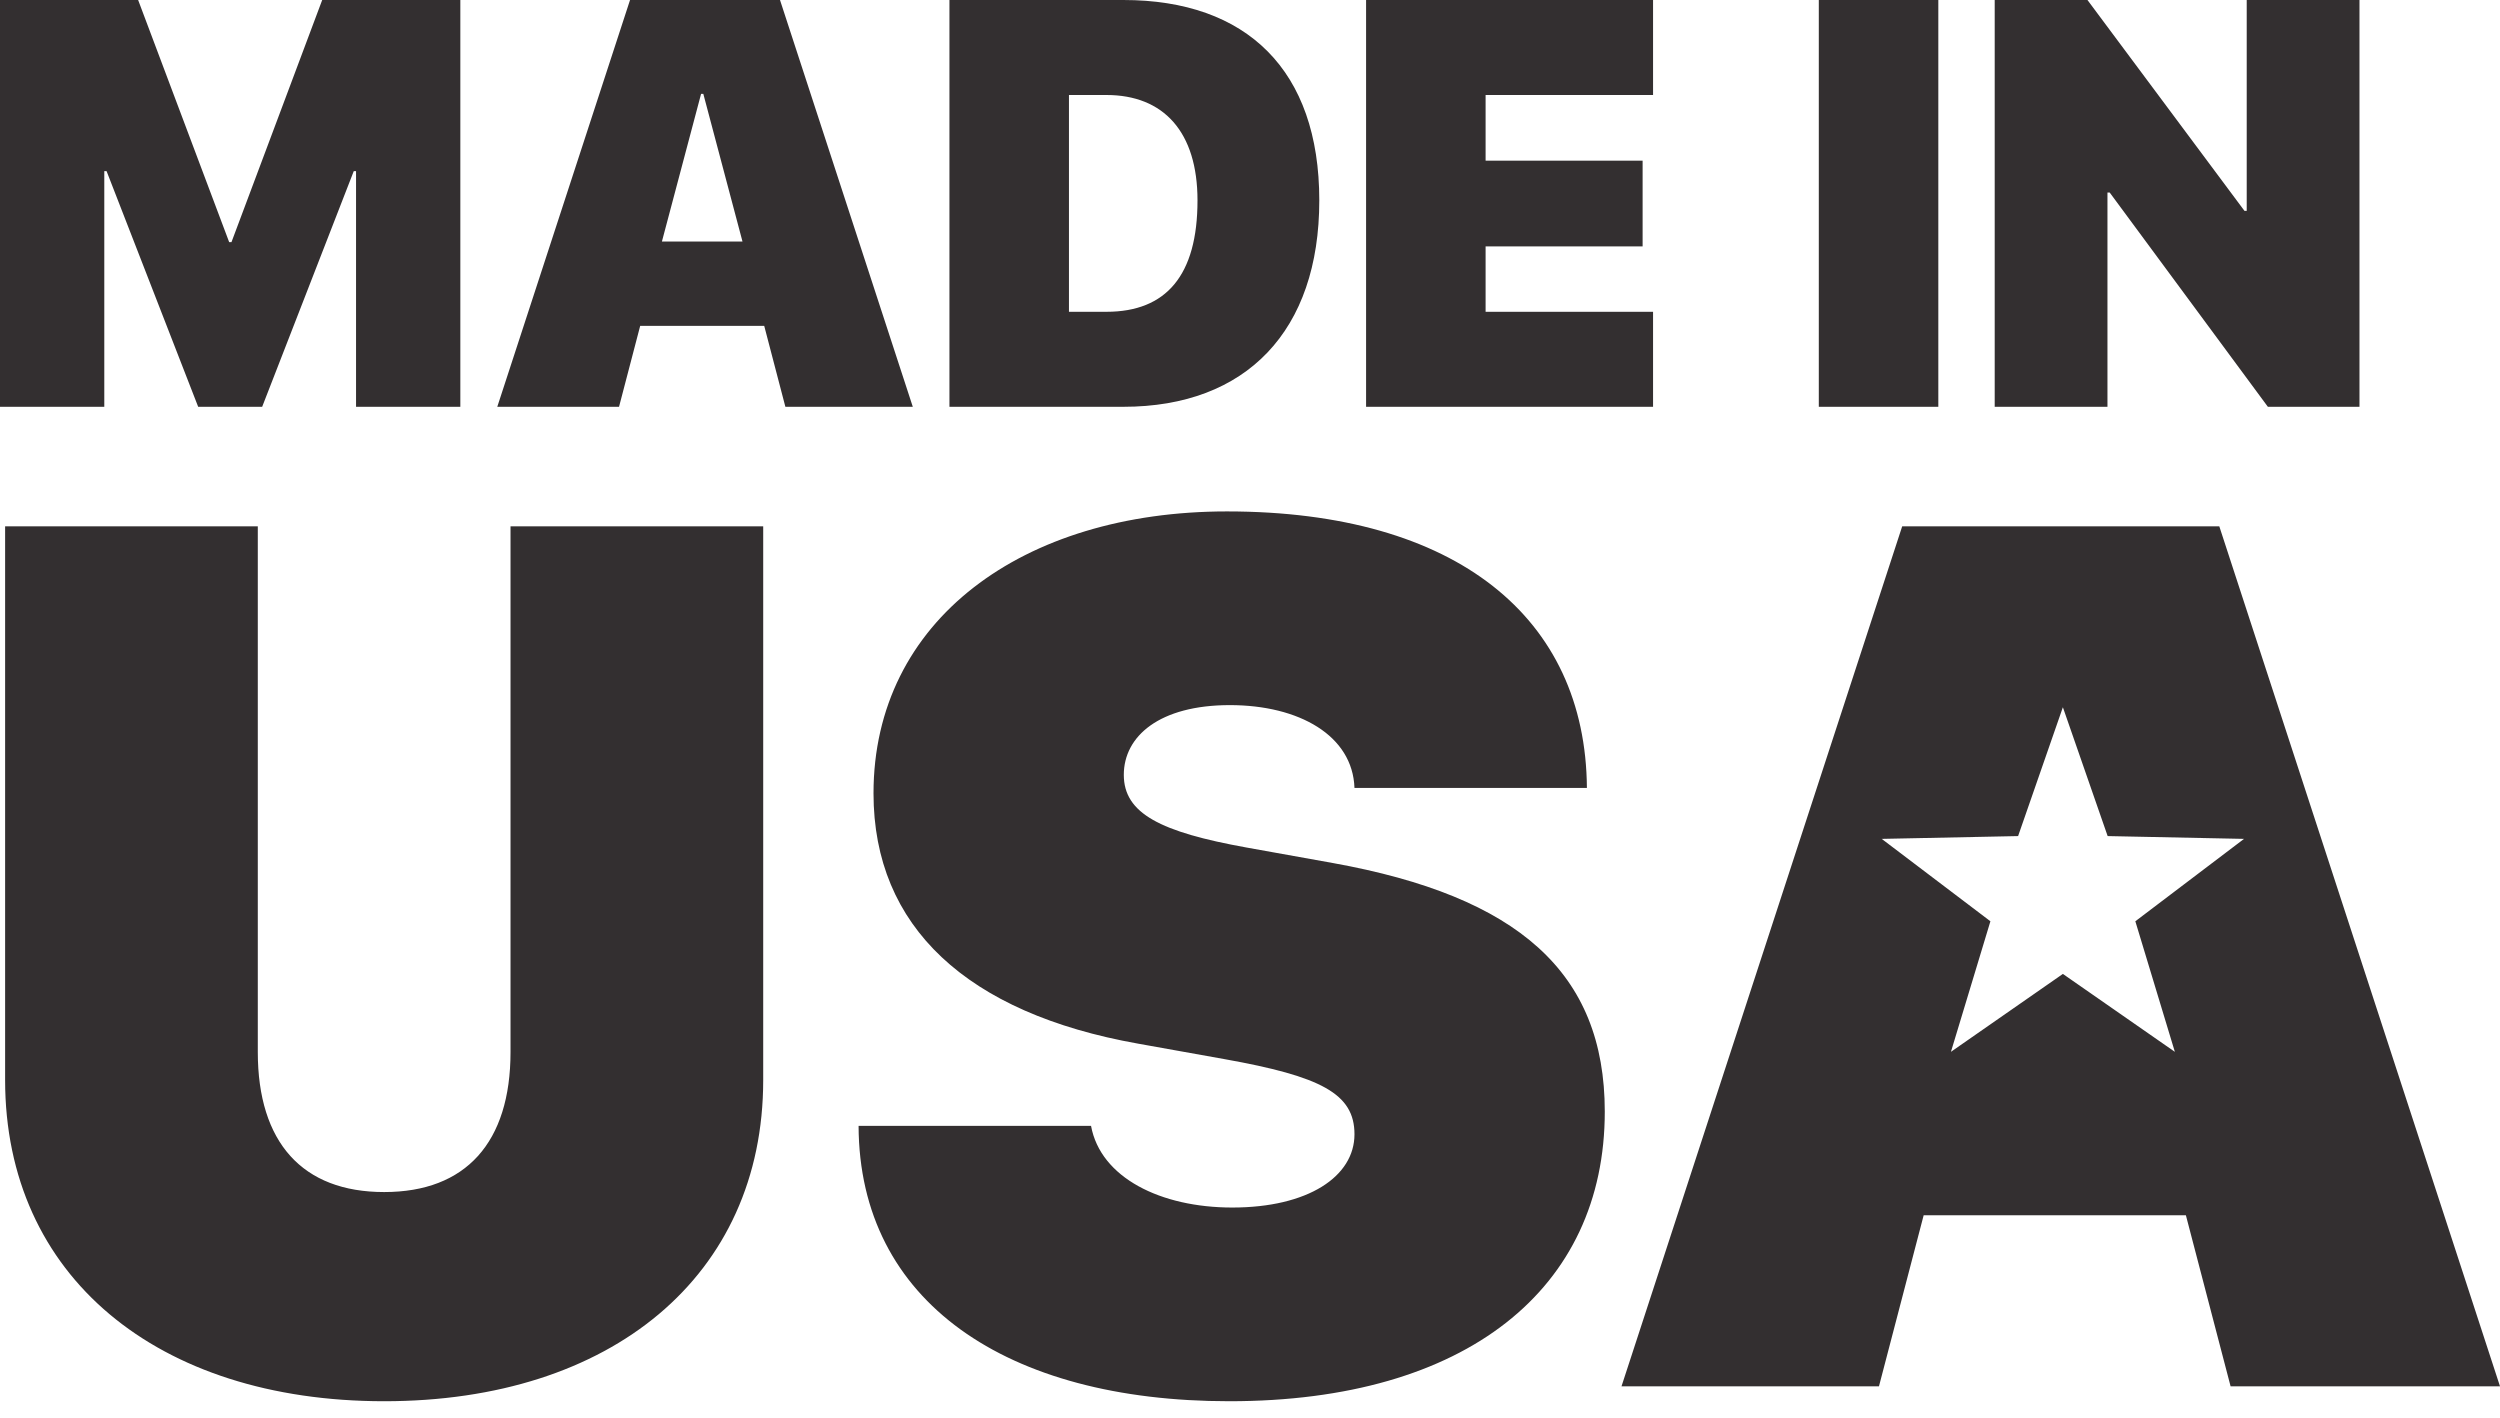 <svg width="67" height="38" viewBox="0 0 67 38" fill="none" xmlns="http://www.w3.org/2000/svg">
<path fill-rule="evenodd" clip-rule="evenodd" d="M12.337 0V10.902H9.542V4.586H9.481L7.026 10.902H5.311L2.856 4.586H2.795V10.902H0V0H3.702L6.142 6.49H6.203L8.635 0H12.337ZM24.463 10.902H21.048L20.481 8.733H17.157L16.59 10.902H13.327L16.885 0H20.904L24.463 10.902ZM18.849 2.516H18.789L17.739 6.474H19.899L18.849 2.516ZM25.445 0V10.902H30.106C33.407 10.902 35.357 8.862 35.357 5.371C35.357 1.881 33.415 0 30.106 0H25.445ZM28.648 2.546H29.653C31.186 2.546 32.093 3.536 32.093 5.371C32.093 7.381 31.254 8.356 29.653 8.356H28.648V2.546ZM39.814 8.356H44.302V10.902H36.611V0H44.302V2.546H39.814V4.306H44.022V6.603H39.814V8.356ZM51.947 10.902V0H48.744V10.902H51.947ZM56.48 5.16V10.902H53.458V0H55.944L60.152 5.651H60.212V0H63.234V10.902H60.779L56.54 5.16H56.48ZM32.945 37.553C26.971 37.553 23.026 34.886 23.01 30.174H29.24C29.495 31.564 31.108 32.362 33.025 32.362C35.054 32.362 36.3 31.532 36.3 30.398C36.3 29.311 35.405 28.848 32.818 28.385L30.502 27.97C25.917 27.155 23.41 24.839 23.41 21.261C23.41 16.629 27.403 13.706 32.882 13.706C39.047 13.706 42.497 16.565 42.529 21.117H36.3C36.252 19.712 34.814 18.897 32.961 18.897C31.077 18.897 30.118 19.727 30.118 20.766C30.118 21.804 31.108 22.299 33.409 22.714L35.725 23.13C40.676 24.024 43.008 26.053 43.008 29.791C43.008 34.535 39.303 37.553 32.945 37.553ZM0.137 14.105H6.909V28.193C6.909 30.621 8.107 31.947 10.296 31.947C12.484 31.947 13.682 30.621 13.682 28.193V14.105H20.454V28.944C20.454 34.199 16.381 37.553 10.296 37.553C4.21 37.553 0.137 34.199 0.137 28.944V14.105ZM59.78 37.154H67L59.477 14.105H50.979L43.456 37.154H50.356L51.554 32.57H58.582L59.78 37.154ZM55.285 18.954L56.485 22.407L60.14 22.482L57.227 24.69L58.286 28.189L55.285 26.101L52.285 28.189L53.343 24.69L50.43 22.482L54.085 22.407L55.285 18.954Z" fill="#332F30"/>
</svg>
